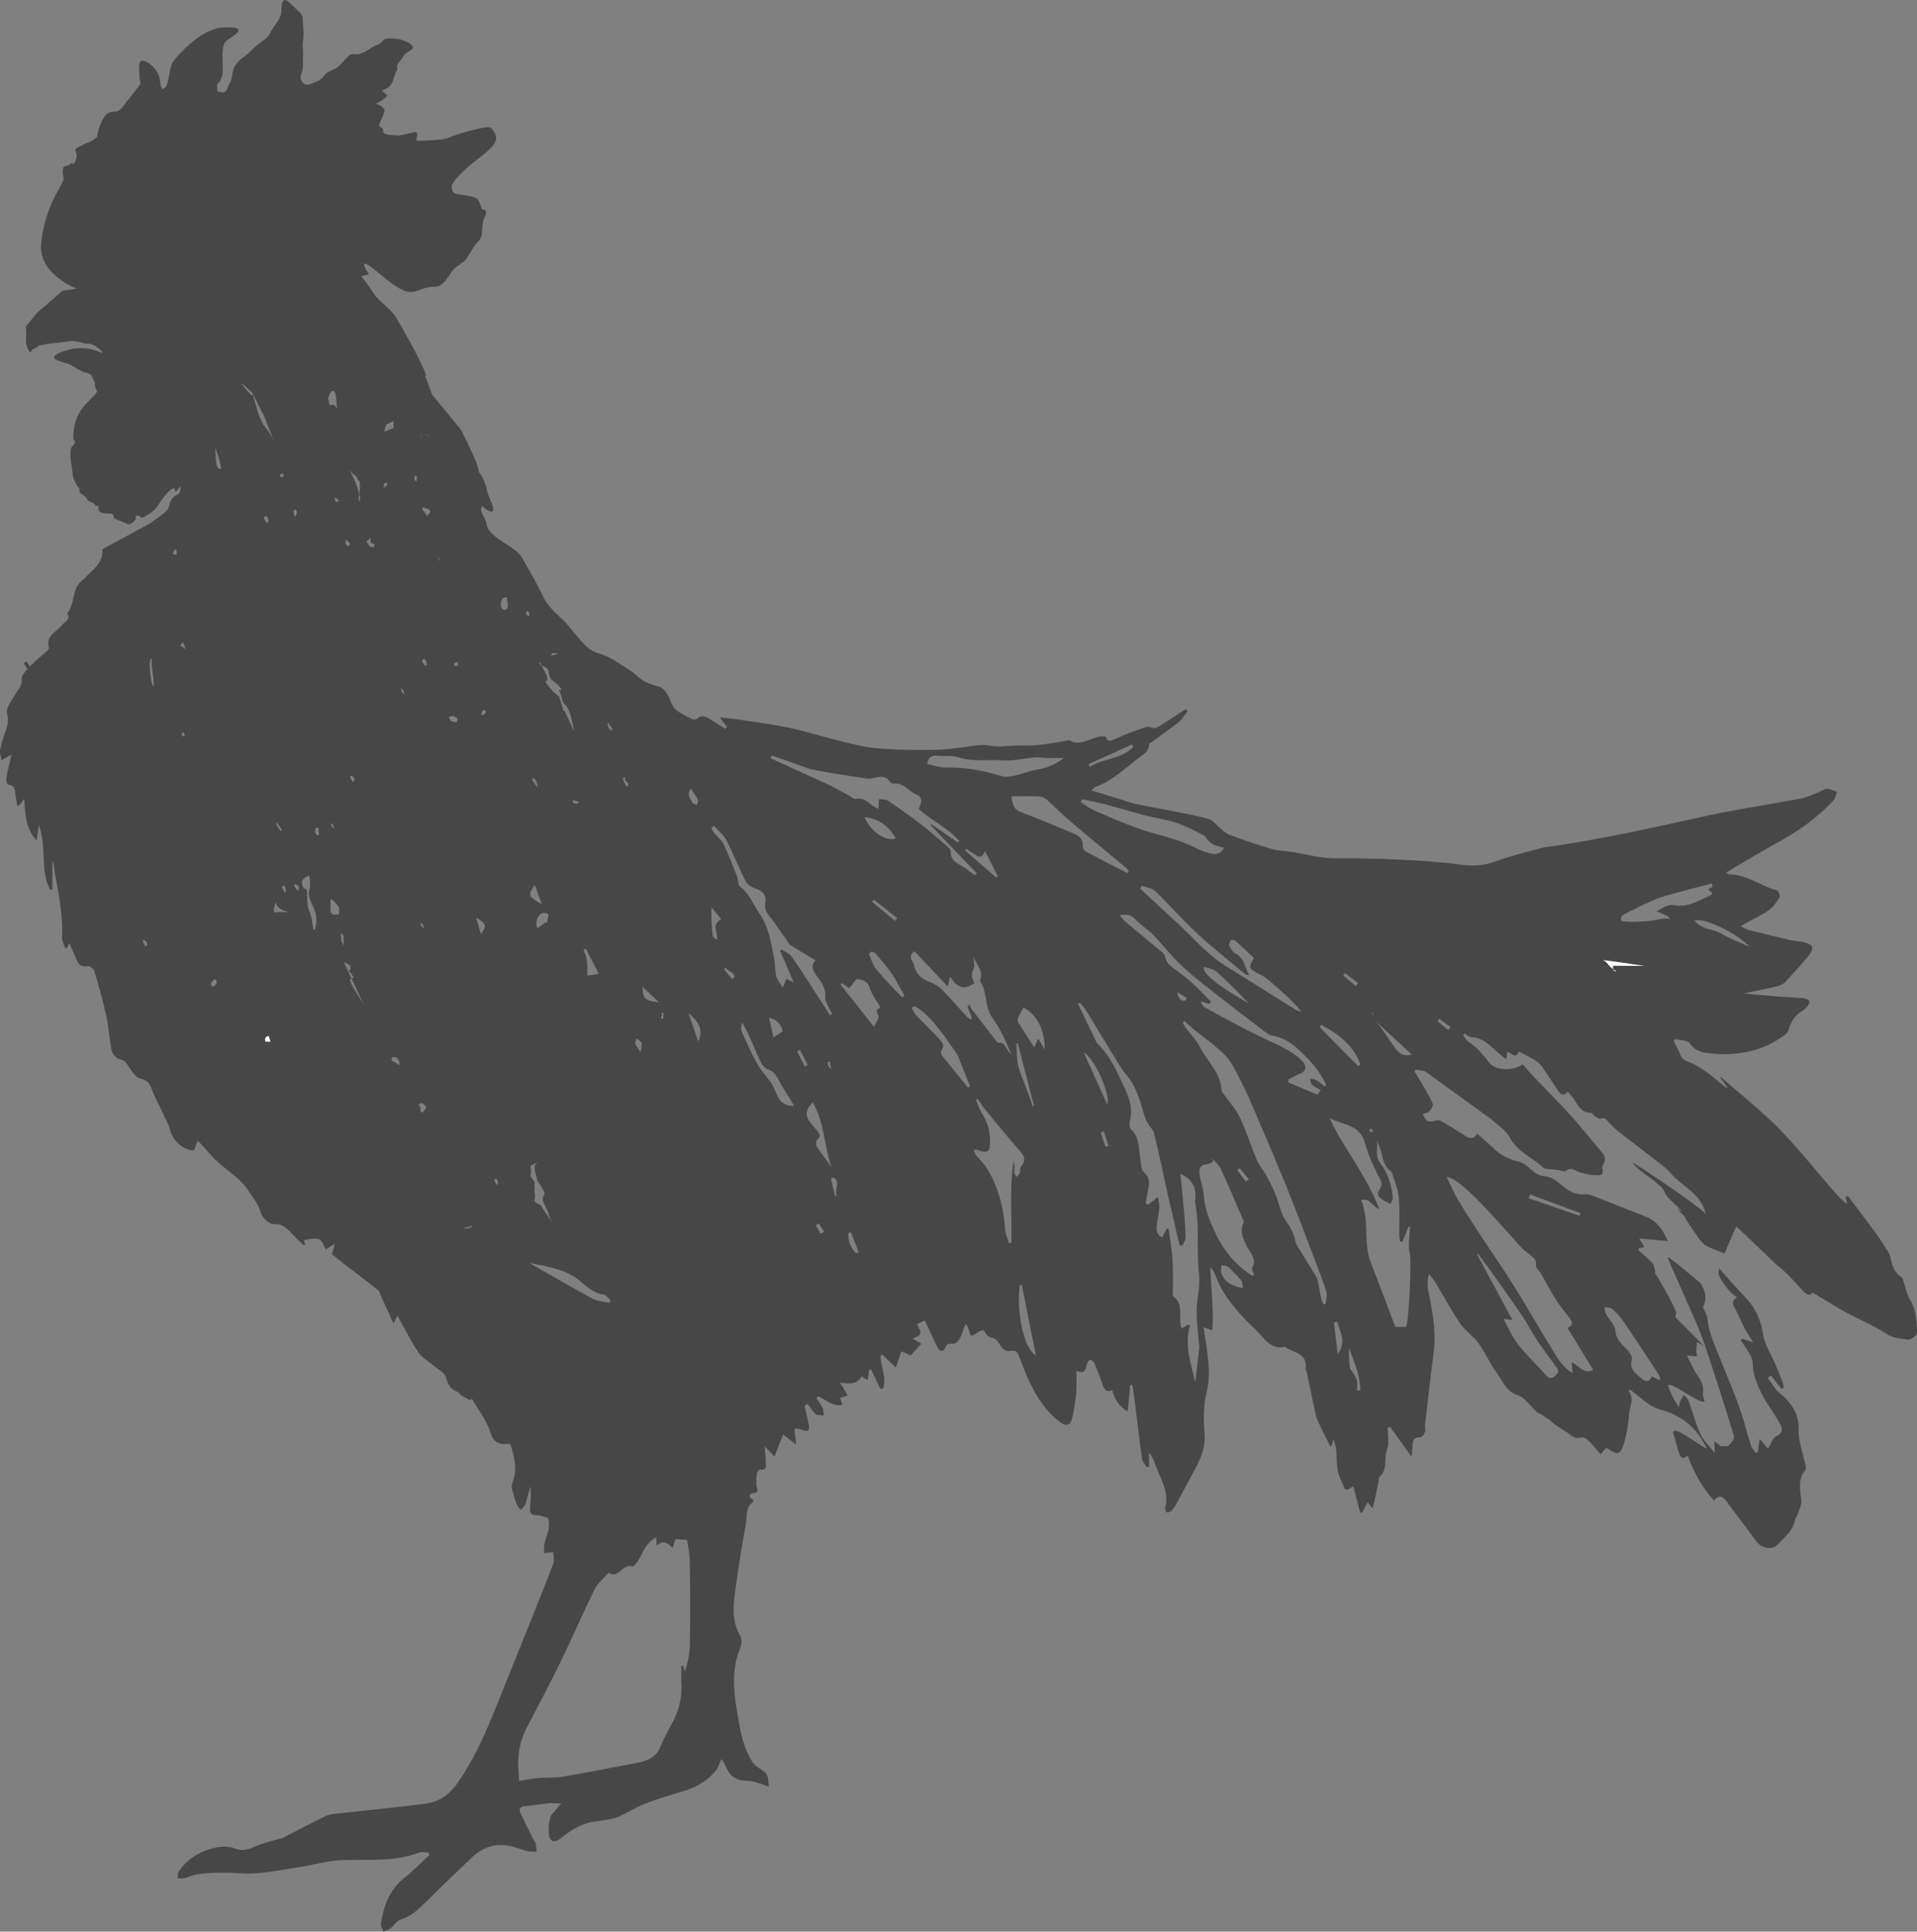 <?xml version="1.0" encoding="utf-8"?>
<!-- Generator: Adobe Illustrator 16.0.0, SVG Export Plug-In . SVG Version: 6.00 Build 0)  -->
<!DOCTYPE svg PUBLIC "-//W3C//DTD SVG 1.1//EN" "http://www.w3.org/Graphics/SVG/1.1/DTD/svg11.dtd">
<svg version="1.1" id="Layer_2" xmlns="http://www.w3.org/2000/svg" xmlns:xlink="http://www.w3.org/1999/xlink" x="0px" y="0px"
	 width="76.066px" height="76.66px" viewBox="0 0 76.066 76.66" enable-background="new 0 0 76.066 76.66" xml:space="preserve">
<rect x="0" y="0" width="76.066" height="76.66" fill="#808080" stroke="none"/>
<g>
	<path fill="#484748" d="M75.785,51.569c-0.135-0.223-0.179-0.502-0.297-0.851c-0.274-0.186-0.385-0.366-0.479-0.82
		c-0.024-0.122-0.096-0.235-0.164-0.34c-0.14-0.224-0.286-0.446-0.443-0.658c-0.355-0.481-0.72-0.961-1.08-1.441
		c-0.031,0.019-0.061,0.04-0.091,0.058c0.024,0.094,0.047,0.183,0.072,0.275c-0.242-0.179-0.429-0.389-0.613-0.602
		c-0.692-0.797-1.348-1.63-2.085-2.384c-0.668-0.682-1.423-1.278-2.143-1.909c-0.676-0.592,0.54,0.697-0.15,0.122
		c-0.36-0.301-0.733-0.604-1.148-0.811c-0.188-0.095-0.392-0.097-0.482-0.337c-0.072-0.19-0.182-0.369-0.275-0.554
		c0.02-0.027,0.041-0.057,0.061-0.083c0.201,0.054,0.495,0.043,0.584,0.174c0.248,0.362,0.603,0.382,0.956,0.41
		c1.003,0.079,1.947-0.112,2.777-0.721c0.068-0.049,0.146-0.112,0.168-0.184c0.101-0.313,0.233-0.592,0.528-0.769
		c0.091-0.054,0.173-0.129,0.24-0.212c0.044-0.054,0.095-0.164,0.07-0.201c-0.039-0.062-0.136-0.107-0.213-0.114
		c-0.34-0.031-0.685-0.041-1.025-0.068c-0.46-0.035-0.917-0.084-1.371-0.122c0.443-0.096,0.884-0.179,1.321-0.282
		c0.118-0.026,0.25-0.084,0.332-0.171c0.326-0.346,0.642-0.698,0.945-1.063c0.077-0.093,0.161-0.266,0.123-0.343
		c-0.048-0.093-0.214-0.146-0.339-0.178c-0.159-0.042-0.33-0.034-0.49-0.074c-0.574-0.132-1.143-0.271-1.713-0.415
		c-0.085-0.021-0.164-0.078-0.292-0.143c0.121-0.071,0.185-0.109,0.251-0.146c0.292-0.162,0.601-0.299,0.87-0.492
		c0.175-0.124,0.308-0.321,0.422-0.506c0.035-0.055-0.042-0.264-0.099-0.277c-0.654-0.165-1.204-0.647-1.915-0.638
		c-0.028,0-0.056-0.036-0.108-0.068c0.702-0.412,1.37-0.824,2.056-1.201c0.822-0.451,1.579-0.984,2.215-1.677
		c0.075-0.08,0.085-0.221,0.126-0.332c-0.134-0.042-0.269-0.119-0.401-0.115c-0.117,0.001-0.229,0.104-0.348,0.146
		c-0.237,0.09-0.473,0.2-0.718,0.245c-1.28,0.244-2.573,0.43-3.845,0.711c-1.952,0.431-3.901,0.871-5.88,1.164
		c-0.165,0.025-0.334,0.029-0.494,0.072c-0.624,0.171-1.255,0.322-1.861,0.543c-0.458,0.166-0.89,0.199-1.37,0.131
		c-0.766-0.109-1.542-0.159-2.314-0.195c-0.84-0.044-1.052-0.044-1.893-0.06c-0.39-0.007-0.783,0.02-1.17-0.019
		c-0.426-0.046-0.844-0.153-1.267-0.222c-0.28-0.049-0.571-0.046-0.841-0.121c-0.565-0.164-1.122-0.359-1.675-0.559
		c-0.139-0.05-0.257-0.164-0.377-0.259c-0.158-0.124-0.29-0.322-0.466-0.374c-0.477-0.143-0.971-0.227-1.459-0.325
		c-0.489-0.099-0.981-0.181-1.47-0.286c-0.217-0.047-0.427-0.13-0.64-0.197c-0.346-0.104-0.692-0.208-1.089-0.328
		c0.099-0.092,0.124-0.131,0.157-0.142c0.68-0.247,1.186-0.749,1.746-1.174c0.18-0.138,0.384-0.232,0.381-0.508
		c-0.001-0.048,0.108-0.1,0.17-0.144c0.338-0.251,0.687-0.488,1.012-0.752c0.141-0.117,0.237-0.284,0.354-0.431
		c-0.026-0.025-0.053-0.052-0.078-0.078c-0.091,0.057-0.181,0.115-0.273,0.174c-0.294,0.191-0.581,0.397-0.889,0.565
		c-0.082,0.045-0.228-0.025-0.343-0.041c-0.43,0.111-0.871,0.301-1.312,0.488c-0.131,0.056-0.275,0.151-0.35-0.084
		c-0.008-0.026-0.137-0.027-0.207-0.02c-0.418,0.049-0.795,0.418-1.253,0.152c-0.014-0.008-0.038,0-0.058,0.006
		c-0.62,0.12-1.242,0.227-1.879,0.204c-0.299-0.009-0.6,0.041-0.899,0.038c-0.22,0-0.441-0.075-0.657-0.059
		c-0.566,0.049-1.128,0.171-1.694,0.185c-0.819,0.023-1.643,0.013-2.459-0.058c-0.55-0.046-1.093-0.204-1.633-0.337
		c-0.608-0.146-1.205-0.344-1.817-0.471c-0.671-0.142-1.354-0.229-2.032-0.333c-0.221-0.035-0.445-0.049-0.74-0.082
		c0.136,0.176,0.213,0.275,0.29,0.374c-0.022,0.027-0.043,0.055-0.065,0.079c-0.191-0.122-0.38-0.244-0.571-0.363
		c-0.18-0.116-0.356-0.22-0.56-0.035c-0.036,0.035-0.13,0.038-0.181,0.015c-0.167-0.076-0.329-0.171-0.492-0.26
		c-0.479-0.263-0.311-0.758-0.79-1.021c-0.042-0.021-0.097-0.02-0.141-0.037c-0.174-0.065-0.362-0.112-0.518-0.207
		c-0.199-0.124-0.356-0.309-0.557-0.432c-0.391-0.238-0.776-0.538-1.207-0.651c-0.385-0.102-0.567-0.354-0.793-0.598
		c-0.228-0.246-0.416-0.536-0.663-0.762c-0.297-0.271-0.585-0.531-0.765-0.912c-0.245-0.521-0.54-1.021-0.826-1.521
		c-0.29-0.51-1.304-0.745-1.411-1.346c-0.027-0.151-0.116-0.292-0.181-0.435c-0.015-0.036-0.028-0.063-0.044-0.097
		c0.02-0.263,0.112-0.128,0.112-0.128c-0.134-0.107,0.673,0.627,0.256-0.317c-0.183-0.417-0.125-0.482-0.178-0.562
		c-0.051-0.078-0.065-0.253-0.196-0.421c-0.131-0.165-0.051-0.155-0.183-0.497c-0.13-0.341-0.596-1.277-0.596-1.277l-1.15-1.401
		c-0.064-0.173-0.13-0.346-0.194-0.52c-0.028-0.076-0.057-0.152-0.086-0.226l0.047-0.025c-0.32-0.782-0.746-1.508-1.166-2.238
		c-0.245-0.426-0.656-0.612-0.927-1.021c-0.153-0.229-0.316-0.451-0.485-0.67l0.305-0.072c-0.105-0.17-0.55-0.848,0.425-0.021
		c1.461,1.24,1.272,0.509,2.225,0.509c0.276,0,0.508-0.402,0.635-0.593c0.127-0.191,0.361-0.298,0.509-0.425
		c0.148-0.126,0.317-0.571,0.551-0.782c0.233-0.214,0.084-0.658,0.254-0.976c0.17-0.318-0.127-0.297-0.127-0.297
		s-0.063-0.275-0.148-0.381c-0.084-0.106-0.338-0.148-0.635-0.192c-0.297-0.041-0.361-0.041-0.403-0.273
		c-0.042-0.235,0.424-0.615,0.615-0.806c0.191-0.191,0.848-0.615,1.06-0.933c0.212-0.318-0.021-0.487-0.106-0.636
		s-1.482,0.274-1.695,0.383c-0.109,0.054-0.403,0.091-0.8,0.111c-0.124,0.006-0.259,0.013-0.4,0.016
		c-0.201,0.004,0.089-0.343-0.134-0.346c-0.085-0.001-0.548,0.131-0.635,0.13c-0.996-0.022-0.445-0.234-0.72-0.32
		c-0.185-0.055,0.094-0.377,0.148-0.652c0.021-0.104-0.192-0.263-0.349-0.283c0.145-0.07,0.367-0.2,0.44-0.303
		c0.047-0.068-0.256-0.213-0.165-0.239c0.459-0.14,0.425-0.547,0.521-0.709c0.141-0.237,0.013-0.135,0.051-0.267
		c0.031-0.114,0.16-0.212,0.216-0.313c0.135-0.235,0.145-0.165,0.364-0.321c0.222-0.158-0.413-0.517-0.992-0.433
		c-0.201,0.029-0.131,0.154-0.351,0.231c-0.361,0.129-0.558,0.445-0.995,0.381c-0.175-0.027-0.398,0.409-0.676,0.559
		c-0.171,0.093-0.359,0.185-0.384,0.201C12.9,2.939,12.79,3.145,12.589,3.225c-0.097,0.038-0.191,0.077-0.253,0.104
		c-0.191,0.085-0.318,0.021-0.403-0.189c-0.038-0.098,0.073-0.275,0.091-0.527c0.004-0.067-0.007-0.314,0-0.385
		c0.023-0.25-0.035-0.37-0.007-0.551c0.064-0.424,0-0.594,0-0.869c0-0.276-0.106-0.276-0.508-0.678
		c-0.402-0.404-0.318,0.253-0.36,0.443s-0.318,0.51-0.445,0.765c-0.126,0.254-0.39,0.302-0.72,0.654
		c-0.28,0.303-0.535,0.34-0.714,0.736C9.212,2.851,9.215,3.154,9.131,3.271c-0.089,0.12-0.089,0.26-0.14,0.313
		C8.838,3.74,8.822,3.646,8.711,3.646c-0.148,0-0.063-0.147-0.099-0.254c-0.026-0.08,0.15-0.069,0.216-0.462
		c0.022-0.131,0.007-0.438,0-0.636C8.821,2.05,8.84,1.892,8.88,1.784C8.958,1.572,9.117,1.54,9.308,1.394
		c0.567-0.435-0.624-0.289-0.624-0.289S8.245,1.19,7.793,1.538C7.359,1.873,7.011,2.25,6.87,2.44
		c-0.143,0.19-0.173,0.887-0.299,1.015C6.443,3.584,6.401,3.584,6.337,3.138c-0.063-0.445-0.636-0.849-0.763-0.7
		c-0.126,0.147,0,0.89,0,0.89S5.151,3.9,5.044,4.006C4.938,4.112,4.833,4.431,4.536,4.431c-0.297,0-0.424,0.19-0.55,0.508
		C3.858,5.256,3.858,5.425,3.858,5.425S3.709,5.574,3.54,5.638C3.37,5.701,3.35,5.723,3.095,5.849
		C2.84,5.978,3.138,5.998,3.01,6.336c-0.127,0.34-0.138,0.107-0.138,0.107S2.757,6.57,2.586,6.592
		c-0.169,0.02-0.063,0.424-0.063,0.509c0,0.084-0.127,0.296-0.211,0.445C2.228,7.693,1.736,8.51,1.631,9.695
		c-0.105,1.189,1.409,1.76,1.409,1.76l-0.325,0.052l-0.243,0.037L2.23,11.755l-0.073,0.064l-0.702,0.609l-0.425,0.529
		c0,0,0.021,0.401,0.001,0.572c-0.021,0.17,0.169,0.572,0.211,0.423c0.042-0.147,0.148-0.084,0.255-0.207
		c0.083-0.099,1.149-0.163,1.224-0.201c0.184-0.008,0.184-0.008,0.334,0.018c0.102-0.007,0.284,0.086,0.433,0.077
		c0.28-0.015,0.763,0.459,0.508,0.347c-0.958-0.425-1.801,0.081-1.834,0.144c-0.082,0.154,0.264,0.225,0.486,0.287
		c0.267,0.074,0.501,0.324,0.782,0.377c0.313,0.061,0.204,0.267,0.347,0.376c-0.052,0.231,0.107,0.331,0.074,0.381
		c-0.271,0.412-0.938,0.663-0.943,1.84c0,0.051,0.081,0.116,0.068,0.163c-0.022,0.094-0.15,0.168-0.168,0.265
		c-0.057,0.322,0.05,0.642,0.078,1.022c0.01,0.14,0.154,0.453,0.284,0.563c-0.111,0.188,0.209,0.235,0.274,0.386
		c0.063,0.151,0.261,0.121,0.343,0.262c0.025,0.042,0.096,0.006,0.122,0.046c0.017,0.028-0.01,0.133,0.007,0.157
		c0.128,0.192,0.471,0.079,0.567,0.167c0.033,0.028,0.02,0.129,0.057,0.154c0.037,0.021,0.236,0.099,0.277,0.117
		c0.334,0.151,0.314,0.133,0.463,0.033c0.074-0.05,0.132-0.15,0.104-0.242c0.129-0.089,0.222,0.082,0.252,0.067
		c0.276-0.12,0.522-0.312,0.616-0.468c0.376-0.607,0.694-0.829,0.688-0.637c-0.01,0.245,0.292-0.321,0.227-0.063
		c-0.038,0.146-0.005,0.191-0.143,0.253c-0.194,0.088-0.273,0.242-0.315,0.44c-0.017,0.084-0.064,0.18-0.129,0.232
		c-0.199,0.16-0.411,0.304-0.639,0.468l0.118-0.062l-1.994,1.082c0.031,0.504-0.3,0.75-0.588,1.026
		c-0.071,0.067-0.131,0.147-0.21,0.207c-0.437,0.328-0.276,0.932-0.6,1.311c0.156,0.267-0.103,0.325-0.217,0.472
		c-0.212,0.269-0.649,0.421-0.507,0.897c0.011,0.04-0.066,0.117-0.115,0.161c-0.203,0.185-0.426,0.349-0.612,0.548
		c-0.011,0.012-0.021,0.022-0.032,0.034c-0.045-0.067-0.091-0.138-0.137-0.205c-0.037,0.025-0.073,0.049-0.111,0.074
		c0.05,0.072,0.098,0.147,0.147,0.223c0.013-0.011,0.026-0.019,0.039-0.027c-0.136,0.143-0.28,0.309-0.265,0.442
		c0.029,0.262-0.111,0.363-0.213,0.534c-0.158,0.265-0.417,0.589-0.362,0.826c0.065,0.286,0.021,0.486-0.068,0.727
		c-0.089,0.237-0.167,0.484-0.213,0.733c-0.021,0.117,0.039,0.252,0.065,0.39c0.151-0.087,0.237-0.139,0.389-0.227
		c-0.085,0.378-0.159,0.673-0.21,0.967c-0.014,0.075,0.044,0.229,0.078,0.231c0.312,0.025,0.258,0.273,0.298,0.46
		c0.026,0.122,0.04,0.246,0.06,0.37c0.028,0,0.054-0.001,0.08-0.001c0.056-0.075,0.114-0.151,0.198-0.261
		c0.042,0.611,0.06,1.178,0.493,1.65c0.027-0.181,0.052-0.355,0.09-0.614c0.33,0.877,0.031,1.789,0.447,2.564
		c0.029-0.003,0.058-0.005,0.088-0.008c0-0.382,0-0.762,0-1.141c0.076,0.175,0.076,0.351,0.105,0.521
		c0.155,0.838,0.32,1.676,0.281,2.538c-0.006,0.136,0.081,0.277,0.125,0.417c0.023-0.005,0.048-0.01,0.071-0.015
		c0.027-0.057,0.055-0.115,0.095-0.192c0.104,0.242,0.191,0.45,0.283,0.658c0.081,0.18,0.182,0.307,0.429,0.255
		c0.079-0.015,0.251,0.111,0.279,0.202c0.179,0.6,0.349,1.204,0.482,1.813c0.096,0.44,0.108,0.897,0.204,1.336
		c0.03,0.14,0.198,0.328,0.327,0.351c0.194,0.032,0.244,0.137,0.336,0.266c0.136,0.193,0.294,0.46,0.483,0.499
		c0.297,0.061,0.369,0.219,0.458,0.45c0.127,0.326,0.297,0.635,0.444,0.955c0.1,0.217,0.224,0.427,0.278,0.656
		c0.097,0.409,0.549,0.804,0.942,0.785c0.044-0.115,0.086-0.224,0.149-0.388c0.206,0.225,0.374,0.402,0.531,0.585
		c0.453,0.525,1.121,0.823,1.495,1.431c0.115,0.187,0.256,0.356,0.362,0.551c0.084,0.151,0.102,0.351,0.208,0.482
		c0.101,0.125,0.283,0.274,0.417,0.266c0.327-0.022,0.506,0.151,0.696,0.354c0.146,0.158,0.3,0.307,0.455,0.457
		c0.017,0.015,0.053,0.012,0.098,0.02c-0.019-0.074-0.034-0.135-0.051-0.199c0.647-0.108,0.647-0.108,0.866,0.372
		c0.1-0.062,0.195-0.12,0.359-0.224c-0.043,0.16-0.073,0.27-0.113,0.414c0.198,0.157,0.43,0.347,0.667,0.529
		c0.387,0.3,0.783,0.591,1.164,0.899c0.068,0.054,0.083,0.171,0.123,0.257c0.154,0.335,0.309,0.67,0.489,1.064
		c0.072-0.141,0.107-0.211,0.158-0.308c0.033,0.065,0.052,0.099,0.07,0.131c0.25,0.444,0.473,0.905,0.76,1.323
		c0.152,0.222,0.417,0.364,0.628,0.544c0.162,0.14,0.409,0.258,0.459,0.432c0.081,0.278,0.167,0.488,0.457,0.587
		c0.067,0.022,0.108,0.112,0.172,0.152c0.109,0.07,0.228,0.124,0.342,0.183c0.019-0.023,0.038-0.046,0.057-0.07
		c0.252,0.44,0.584,0.856,0.733,1.328c0.13,0.421,0.338,0.51,0.705,0.477c0.035-0.004,0.071,0.012,0.098,0.017
		c0.173,0.526,0.285,1.033,0.067,1.561c-0.038,0.093,0.004,0.226,0.03,0.334c0.038,0.158,0.083,0.316,0.144,0.466
		c0.036,0.089,0.108,0.161,0.164,0.241c0.064-0.073,0.156-0.138,0.186-0.223c0.079-0.233,0.133-0.475,0.195-0.71
		c0.042,0.262,0.023,0.513-0.002,0.763c-0.019,0.199-0.044,0.378,0.253,0.379c0.145,0.001,0.29,0.068,0.455,0.111
		c0.119,0.342-0.049,0.668-0.136,1.005c-0.033,0.123-0.017,0.259-0.024,0.39c0.108-0.013,0.215-0.024,0.373-0.038
		c0,0.152,0.044,0.327-0.007,0.463c-0.333,0.88-0.687,1.751-1.037,2.625c-0.456,1.136-0.91,2.273-1.372,3.405
		c-0.381,0.938-0.813,1.846-1.397,2.685c-0.324,0.463-0.75,0.74-1.282,0.808c-1.146,0.152-2.298,0.255-3.446,0.384
		c-0.165,0.018-0.34,0.028-0.483,0.098c-0.577,0.278-1.141,0.58-1.71,0.87c-0.06,0.031-0.133,0.036-0.197,0.054
		c-0.308,0.097-0.625,0.164-0.915,0.296c-0.256,0.117-0.5,0.185-0.762,0.083c-0.331-0.128-0.657-0.09-0.98,0.001
		c-0.527,0.146-0.958,0.442-1.271,0.894c-0.049,0.072-0.04,0.181-0.06,0.271c0.09,0.005,0.187,0.025,0.271,0.006
		c0.171-0.042,0.333-0.13,0.505-0.155c0.593-0.084,1.181-0.082,1.788-0.04c0.71,0.046,1.437-0.125,2.153-0.227
		c0.589-0.082,1.168-0.264,1.758-0.294c1.041-0.051,2.097,0.088,3.107-0.3c0.112-0.041,0.254-0.005,0.381-0.005
		c0.013,0.032,0.026,0.063,0.038,0.097c-0.328,0.302-0.639,0.625-0.988,0.901c-0.6,0.473-0.832,1.121-0.937,1.834
		c-0.014,0.096,0.068,0.204,0.106,0.306c0.097-0.046,0.206-0.079,0.29-0.144c0.128-0.101,0.221-0.284,0.362-0.323
		c0.386-0.116,0.667-0.358,0.943-0.628c0.653-0.639,1.301-1.282,1.971-1.9c0.384-0.354,0.863-0.51,1.389-0.414
		c0.255,0.044,0.499,0.153,0.75,0.216c0.118,0.028,0.247,0.017,0.369,0.023c-0.014-0.117-0.02-0.237-0.048-0.353
		c-0.016-0.063-0.074-0.115-0.105-0.177c-0.164-0.332-0.331-0.66-0.486-0.996c-0.085-0.186-0.007-0.269,0.191-0.284
		c0.331-0.032,0.662-0.086,0.992-0.12c0.116-0.01,0.236,0.011,0.425,0.022c-0.147,0.173-0.243,0.28-0.334,0.392
		c-0.033,0.039-0.077,0.08-0.087,0.126c-0.031,0.142-0.068,0.284-0.068,0.428c0.001,0.161-0.013,0.367,0.075,0.473
		c0.119,0.145,0.28,0.052,0.43-0.07c0.416-0.333,0.866-0.607,1.42-0.652c0.174-0.017,0.346-0.055,0.519-0.086
		c0.389-0.068,0.704-0.293,1.048-0.461c0.596-0.288,1.25-0.462,1.887-0.657c0.494-0.15,0.915-0.404,1.244-0.796
		c0.101-0.121,0.144-0.286,0.23-0.467c0.059,0.087,0.098,0.13,0.119,0.181c0.218,0.536,0.427,0.674,0.991,0.688
		c0.141,0.005,0.281,0.058,0.419,0.102c0.121,0.037,0.236,0.088,0.354,0.133c-0.016-0.136-0.019-0.275-0.052-0.407
		c-0.017-0.071-0.074-0.142-0.13-0.19c-0.154-0.13-0.366-0.217-0.466-0.377c-0.168-0.27-0.301-0.572-0.388-0.878
		c-0.111-0.396-0.17-0.806-0.241-1.212c-0.141-0.83-0.195-1.654,0.142-2.459c0.056-0.135,0.07-0.347,0-0.463
		c-0.357-0.597-0.281-1.231-0.194-1.861c0.118-0.855,0.251-1.705,0.409-2.553c0.058-0.31-0.031-0.68,0.293-0.913
		c0.012-0.008-0.012-0.108-0.036-0.115c-0.205-0.071-0.029-0.231-0.017-0.23c0.336,0.025,0.19-0.188,0.183-0.343
		c-0.008-0.145-0.007-0.295,0.017-0.438c0.01-0.062,0.095-0.168,0.128-0.162c0.282,0.056,0.228-0.148,0.226-0.292
		c0-0.191-0.024-0.385-0.041-0.624c0.147,0.154,0.246,0.259,0.386,0.405c0.131-0.334,0.234-0.596,0.342-0.872
		c0.155,0.117,0.307,0.238,0.517,0.401c-0.015-0.16-0.015-0.227-0.027-0.293c-0.073-0.394-0.062-0.401,0.325-0.272
		c0.059,0.02,0.167,0.026,0.186-0.005c0.034-0.051,0.034-0.141,0.021-0.208c-0.052-0.254-0.113-0.506-0.171-0.758
		c0.039-0.029,0.079-0.058,0.118-0.089c0.103,0.136,0.188,0.294,0.317,0.403c0.077,0.063,0.222,0.046,0.337,0.063
		c-0.021-0.103-0.021-0.219-0.065-0.313c-0.061-0.131-0.154-0.245-0.233-0.366c0.022-0.026,0.045-0.052,0.067-0.078
		c0.311,0.117,0.563,0.433,0.963,0.33c-0.038-0.106-0.068-0.19-0.094-0.262c0.113-0.038,0.208-0.071,0.304-0.102
		c-0.05-0.089-0.099-0.177-0.15-0.266c-0.041-0.067-0.084-0.131-0.159-0.246c0.375,0.055,0.679,0.082,0.857-0.244
		c0.083,0.053,0.149,0.097,0.238,0.153c0.026-0.16,0.047-0.288,0.068-0.416c0.024-0.003,0.048-0.011,0.073-0.013
		c0.122,0.256,0.245,0.515,0.369,0.771c0.037-0.005,0.074-0.012,0.112-0.016c0.136-0.434-0.09-0.864-0.111-1.294
		c0.023-0.02,0.047-0.036,0.071-0.054c0.167,0.157,0.332,0.315,0.542,0.513c0.071-0.211,0.142-0.419,0.215-0.637
		c0.144,0.061,0.274,0.118,0.373,0.161c0.157-0.173,0.285-0.312,0.428-0.471c-0.125-0.07-0.229-0.128-0.35-0.194
		c0.373-0.161,0.386-0.207,0.166-0.57c0.121-0.059,0.238-0.115,0.317-0.154c0.181,0.384,0.337,0.738,0.514,1.083
		c0.086,0.168,0.218,0.173,0.302-0.01c0.142-0.305,0.299-0.006,0.51-0.267c0.275-0.344,0.243-1.107,0.469-0.264
		c0.061,0.226,0.471-0.308,0.58-0.104c0.213,0.395,0.343,0.097,0.577,0.48c0.112,0.186,0.23,0.342,0.488,0.286
		c0.185-0.039,0.249,0.083,0.308,0.237c0.362,0.966,0.747,1.92,1.603,2.582c0.243,0.188,0.423,0.158,0.494-0.142
		c0.08-0.33,0.13-0.673,0.163-1.013c0.027-0.278,0.005-0.562,0.005-0.866c0.525,0.211,0.298-0.352,0.561-0.448
		c0.041,0.034,0.122,0.069,0.147,0.129c0.112,0.258,0.218,0.521,0.307,0.785c0.07,0.212,0.128,0.413,0.414,0.296
		c0.084,0.354,0.242,0.629,0.608,0.842c0.039-0.39,0.071-0.718,0.103-1.045c0.027,0,0.055,0.001,0.084,0.001
		c0.022,0.15,0.049,0.3,0.068,0.45c0.104,0.834,0.202,1.667,0.318,2.497c0.016,0.112,0.127,0.213,0.194,0.318
		c0.027-0.012,0.054-0.023,0.081-0.036c0-0.185,0-0.368,0-0.553c0.128,0.166,0.203,0.343,0.267,0.521
		c0.192,0.543,0.543,1.051,0.372,1.679c-0.014,0.05,0.021,0.151,0.061,0.169c0.045,0.021,0.137-0.008,0.18-0.049
		c0.07-0.062,0.128-0.145,0.175-0.229c0.262-0.481,0.521-0.964,0.778-1.447c0.234-0.444,0.422-0.879,0.37-1.421
		c-0.051-0.541-0.045-1.115,0.086-1.636c0.124-0.501,0.09-0.969,0.034-1.453c-0.043-0.36-0.105-0.72-0.163-1.104
		c0.126,0.043,0.206,0.073,0.351,0.125c0.062-0.861-0.059-1.682-0.08-2.517c0.106,0.109,0.164,0.234,0.217,0.36
		c0.05,0.113,0.087,0.234,0.143,0.346c0.358,0.704,0.89,1.264,1.455,1.799c0.331,0.314,0.558,0.79,1.14,0.664
		c0.332,0.237,0.916,0.236,0.827,0.874c-0.004,0.035,0.029,0.073,0.038,0.109c0.103,0.487,0.203,0.973,0.308,1.458
		c0.034,0.159,0.061,0.323,0.126,0.469c0.149,0.334,0.319,0.66,0.481,0.99c0.013,0.026,0.032,0.046,0.052,0.074
		c0.03-0.082,0.056-0.156,0.111-0.306c0.045,0.189,0.08,0.29,0.091,0.395c0.046,0.444-0.001,0.904,0.235,1.315
		c0.056,0.096,0.077,0.258,0.153,0.286c0.073,0.029,0.197-0.077,0.297-0.123c0.088,0.339,0.18,0.688,0.271,1.038
		c0.028-0.002,0.057-0.004,0.085-0.008c0.062-0.121,0.126-0.241,0.21-0.403c0.078,0.095,0.141,0.173,0.202,0.246
		c0.084-0.342,0.156-0.686,0.23-1.029c0.016-0.076-0.004-0.186,0.042-0.226c0.274-0.239,0.219-0.561,0.248-0.868
		c0.015-0.15,0.09-0.294,0.098-0.443c0.01-0.209-0.015-0.42-0.025-0.629c0.032-0.016,0.063-0.029,0.096-0.046
		c0.27,0.378,0.541,0.754,0.852,1.188c0.018-0.186,0.039-0.318,0.041-0.446c0.005-0.209,0.067-0.332,0.313-0.324
		c0.061,0.002,0.149-0.123,0.183-0.208c0.03-0.075-0.012-0.172-0.002-0.259c0.111-0.969,0.216-1.938,0.346-2.905
		c0.098-0.724-0.02-1.425-0.15-2.127c-0.053-0.297-0.161-0.597-0.037-0.983c0.112,0.146,0.192,0.229,0.249,0.324
		c0.328,0.546,0.627,1.112,0.984,1.639c0.199,0.294,0.523,0.498,0.731,0.785c0.273,0.379,0.457,0.825,0.739,1.197
		c0.234,0.311,0.349,0.72,0.821,0.867c0.283,0.088,0.488,0.424,0.732,0.642c0.062,0.058,0.144,0.092,0.215,0.134
		c0.095,0.063,0.194,0.12,0.287,0.187c0.07,0.05,0.127,0.117,0.197,0.167c0.127,0.092,0.256,0.181,0.391,0.261
		c0.197,0.117,0.443,0.356,0.591,0.307c0.255-0.084,0.335,0.06,0.452,0.169c0.147,0.141,0.27,0.305,0.418,0.476
		c0.102-0.118,0.156-0.18,0.215-0.248c0.04,0.019,0.077,0.029,0.109,0.05c0.347,0.229,0.461,0.218,0.588-0.186
		c0.119-0.384,0.194-0.795,0.217-1.195c0.017-0.3,0.228-0.615-0.007-0.916c-0.005-0.006,0.016-0.033,0.04-0.078
		c0.07,0.055,0.136,0.106,0.202,0.158c0.334,0.263,0.636,0.562,1.084,0.665c0.277,0.063,0.545,0.206,0.792,0.358
		c0.377,0.237,0.712,0.649,0.917,1.044c0.003,0.01,0.007,0.019,0.013,0.027c0.302,0.417-1.397-1.005-1.277-0.506
		c0.059,0.246,0.135,0.492,0.208,0.736c0.053,0.18,0.123,0.339,0.357,0.146c0.253,0.673,0.576,1.268,1.042,1.787
		c0.18-0.22,0.325-0.203,0.494,0.023c0.408,0.544,0.816,1.093,1.226,1.637c0.171,0.228,0.604,0.297,0.785,0.104
		c0.286-0.304,0.642-0.562,0.716-1.019c0.009-0.064,0.072-0.117,0.093-0.181c0.06-0.186,0.167-0.382,0.151-0.562
		c-0.038-0.424-0.153-0.841,0.16-1.214c0.031-0.037,0.022-0.115,0.011-0.171c-0.105-0.507-0.296-0.979-0.281-1.533
		c0.012-0.496-0.277-0.981-0.722-1.327c-0.206-0.158-0.334-0.416-0.497-0.627c0.042-0.033,0.083-0.068,0.124-0.104
		c0.141,0.182,0.281,0.362,0.422,0.542c0.027-0.017,0.055-0.032,0.081-0.048c-0.013-0.08-0.013-0.163-0.041-0.235
		c-0.095-0.247-0.199-0.491-0.301-0.732c-0.165-0.389-0.42-0.762-0.477-1.166c-0.083-0.579-0.31-1.051-0.704-1.461
		c-0.309-0.319-1.001-1.103-1.048-1.167c0.07,0.235-0.22,0.117,0.407,0.906c0.077,0.098,0.192,0.167,0.313,0.271
		c-0.252,0.155-0.158,0.295-0.065,0.459c0.133,0.234,0.228,0.495,0.354,0.734c0.097,0.187,0.215,0.361,0.354,0.59
		c-0.179-0.06-0.304-0.104-0.428-0.145c-0.021,0.021-0.042,0.046-0.062,0.068c0.083,0.122,0.172,0.24,0.249,0.364
		c0.115,0.187,0.226,0.338,0.229,0.609c0.004,0.372,0.164,0.764,0.334,1.109c0.208,0.424,0.508,0.802,0.742,1.218
		c0.103,0.18,0.134,0.366-0.147,0.502c-0.147,0.068-0.213,0.31-0.333,0.499c-0.082-0.101-0.179-0.223-0.321-0.399
		c-0.034,0.219-0.058,0.375-0.083,0.528c-0.023,0.014-0.045,0.026-0.068,0.039c-0.069-0.102-0.167-0.192-0.202-0.307
		c-0.152-0.475-0.266-0.961-0.43-1.431c-0.204-0.579-0.446-1.145-0.671-1.719c-0.194-0.498-0.434-0.987-0.562-1.503
		c-0.059-0.245-0.037-0.511-0.198-0.735c-0.022-0.029-0.041-0.084-0.028-0.111c0.17-0.359,0.06-0.665-0.108-0.938
		c-0.501-0.408-1.357-1.154-1.301-1.004c0.042,0.107,0.087,0.217,0.134,0.322c0.21,0.478,0.92,2.077,0.994,2.249
		c0.168,0.397,0.319,0.801,0.453,1.209c0.36,1.097,0.714,2.195,1.047,3.302c0.029,0.097-0.108,0.264-0.204,0.363
		c-0.045,0.051-0.173,0.019-0.324,0.03c-0.03-0.023-0.119-0.094-0.256-0.203c0.009,0.196,0.015,0.33,0.021,0.473
		c-0.206-0.265-0.445-0.486-0.573-0.761c-0.192-0.413-0.302-0.864-0.46-1.298c-0.034-0.091-0.126-0.162-0.192-0.242
		c-0.054,0.093-0.114,0.18-0.157,0.276c-0.026,0.062-0.026,0.136-0.038,0.204c-0.187-0.255-0.313-0.519-0.413-0.789
		c-0.168-0.466,1.568,0.951,1.412,0.483c-0.025-0.072-0.059-0.154-0.047-0.225c0.053-0.287-0.063-0.505-0.222-0.732
		c-0.159-0.229-0.267-0.496-0.417-0.784c0.184,0.015,0.283,0.023,0.407,0.033c-0.017-0.086-0.035-0.145-0.034-0.198
		c0.004-0.125,0.018-0.251,0.028-0.374c0.099,0.061,0.211,0.108,0.295,0.188c0.239,0.22-1.423-1.437-1.155-1.175
		c0.02-0.111,0.046-0.162,0.033-0.199c-0.098-0.287-0.677-1.321-0.836-1.54c-0.017-0.021,0.014-0.077,0.004-0.107
		c-0.033-0.104-0.047-0.229-0.115-0.301c-0.166-0.18-0.359-0.33-0.538-0.495c-0.014-0.011-0.002-0.053-0.002-0.087
		c0.077-0.015,0.148-0.027,0.227-0.042c-0.057-0.097-0.102-0.175-0.202-0.347c0.429,0.038,0.772,0.069,1.14,0.102
		c-0.206-0.437-0.424-0.786-0.846-0.954c-0.672-0.267-1.344-0.535-2.019-0.799c-0.134-0.052-0.284-0.119-0.418-0.105
		c-0.404,0.04-0.687-0.143-0.973-0.393c-0.17-0.146-0.395-0.299-0.606-0.316c-0.256-0.019-0.409-0.132-0.581-0.285
		c-0.14-0.125-0.305-0.26-0.48-0.3c-0.363-0.089-0.682-0.231-0.953-0.491c-0.219-0.207-0.451-0.4-0.697-0.621
		c-0.159,0.267-0.329,0.185-0.517,0.061c-0.299-0.2-0.607-0.385-0.917-0.564c-0.056-0.032-0.151-0.039-0.215-0.018
		c-0.264,0.096-0.384,0.046-0.513-0.26c0.09-0.033,0.207-0.039,0.264-0.103c0.074-0.08,0.168-0.234,0.137-0.305
		c-0.133-0.299-0.309-0.58-0.471-0.863c-0.081-0.142-0.168-0.278-0.253-0.416c0.014-0.025,0.029-0.052,0.044-0.077
		c0.133,0.028,0.283,0.027,0.398,0.088l2.617,1.896c0.233,0.231,0.561,0.41,0.701,0.685c0.306,0.598,0.913,0.817,1.358,1.231
		c0.032,0.03,0.089,0.04,0.135,0.044c0.147,0.017,0.295,0.024,0.443,0.043c0.105,0.011,0.253,0.082,0.309,0.039
		c0.222-0.18,0.372,0.001,0.559,0.055c0.246,0.07,0.508,0.127,0.759,0.115c0.264-0.015,0.074-0.276,0.148-0.405
		c0.005-0.009,0.012-0.015,0.018-0.025c0.117-0.174,0.069-0.331-0.058-0.481c-0.407-0.481-0.799-0.978-1.221-1.447
		c-0.446-0.497-0.922-0.965-1.381-1.448c-0.186-0.195-0.363-0.4-0.539-0.599c-0.399,0.305-1.12,0.236-1.343-0.079
		c-0.138-0.191-0.297-0.374-0.464-0.542c-0.122-0.124-0.278-0.213-0.408-0.329c-0.062-0.056-0.099-0.139-0.147-0.211
		c0.019-0.018,0.036-0.036,0.054-0.055c0.099,0.052,0.194,0.143,0.296,0.146c0.503,0.027,0.78,0.407,1.123,0.687
		c0.068,0.055,0.137,0.107,0.243,0.19c0.019-0.144,0.028-0.22,0.039-0.316c0.182,0.095,0.347,0.312,0.458,0.003
		c0.23,0.123,0.443,0.224,0.644,0.348c0.104,0.064,0.203,0.151,0.273,0.25c0.222,0.316,0.424,0.643,0.641,0.961
		c0.105,0.154,0.234,0.221,0.381,0.034c0.061,0.072,0.104,0.125,0.149,0.176c0.227,0.251,0.31,0.661,0.761,0.666
		c0.06,0,0.114,0.099,0.179,0.143c0.063,0.039,0.152,0.108,0.2,0.09c0.195-0.079,0.259,0.062,0.358,0.169
		c0.113,0.118,0.233,0.233,0.362,0.337c0.455,0.355,0.918,0.701,1.373,1.062c0.236,0.187,0.497,0.354,0.691,0.58
		c0.474,0.554,1.201,0.817,1.392,1.59c0.006,0.023,0.025,0.042,0.041,0.062c-0.397-0.413-2.961-2.113-2.937-2.062
		c0.139,0.297,1.21,0.867,1.28,1.182c0.049,0.216,0.58,0.585,0.674,0.771c-0.051-0.042-0.107-0.084-0.16-0.126
		c-0.013,0.015,0.161,0.211,0.227,0.257c0.157,0.281,0.344,0.543,0.529,0.812c0.098,0.141,0.201,0.302,0.339,0.386
		c0.211,0.129,0.457,0.201,0.762,0.327c0.145-0.337,0.3-0.695,0.462-1.07c0.083,0.075,0.157,0.137,0.226,0.204
		c0.434,0.413,0.864,0.829,1.299,1.24c0.16,0.151,0.341,0.281,0.497,0.437c0.212,0.212,0.409,0.439,0.614,0.66
		c0.144,0.152,0.293,0.241,0.395,0.078c0.451,0.271,0.872,0.539,1.309,0.779c0.539,0.296,1.118,0.528,1.628,0.866
		c0.279,0.185,0.569,0.173,0.85,0.229c0.105,0.022,0.369-0.181,0.365-0.276C76.05,52.443,76.039,51.984,75.785,51.569z
		 M13.194,15.516c0.096-0.025,0.139,0.131,0.166,0.524c0.027,0.392,0,0-0.157,0.026c-0.157,0.027-0.105,0.052-0.184-0.262
		C13.019,15.805,13.097,15.543,13.194,15.516z M10.003,15.578l0.474,0.929l0.384,0.978c0,0,0,0-0.079-0.157
		c-0.078-0.156-0.33-0.47-0.33-0.47s-0.01-0.001-0.115-0.237c-0.105-0.235-0.105-0.263-0.236-0.709
		c-0.098-0.333-0.079-0.255-0.107-0.238c-0.01,0.005-0.024,0.003-0.05-0.021c-0.105-0.104-0.341-0.394-0.341-0.394
		C9.42,15.039,10.003,15.578,10.003,15.578z M8.773,18.604c0,0-0.182,0.105-0.209-0.366c-0.026-0.473-0.026-0.473-0.026-0.473
		S8.773,18.368,8.773,18.604z M5.783,37.565c-0.047-0.09-0.157-0.194-0.092-0.26C5.811,37.333,5.902,37.464,5.783,37.565z
		 M16.741,36.655c0.065,0.067,0.108,0.241,0.018,0.149C16.695,36.738,16.65,36.563,16.741,36.655z M16.718,17.225l0.007,0.194
		C16.712,17.358,16.702,17.286,16.718,17.225z M15.614,16.713v0.145v0.127l-0.286,0.121c0,0-0.155,0.105,0-0.257L15.614,16.713z
		 M14.283,19.665v0.255c-0.076-0.075-0.055-0.165-0.028-0.301c-0.032-0.067-0.017-0.154-0.128-0.418
		c-0.138-0.323-0.197-0.402-0.197-0.461c0-0.06-0.059-0.256,0-0.06c0.059,0.197,0.197,0.138,0.255,0.314
		c0.06,0.178,0.098,0,0.098,0.335c0,0.121-0.015,0.21-0.028,0.289C14.262,19.635,14.268,19.648,14.283,19.665z M14.006,31.043
		c-0.045-0.091-0.155-0.193-0.09-0.26C14.037,30.81,14.125,30.941,14.006,31.043z M13.826,21.675
		c-0.121-0.027-0.145-0.143-0.09-0.259C13.834,21.553,13.956,21.521,13.826,21.675z M13.442,19.863
		c-0.029,0.089-0.148,0.059-0.148,0v-0.138L13.442,19.863z M13.201,32.848c-0.065-0.066-0.108-0.24-0.019-0.147
		C13.248,32.765,13.292,32.938,13.201,32.848z M11.166,18.961c-0.024-0.036-0.048-0.073-0.074-0.11
		c0.038-0.023,0.075-0.05,0.11-0.073c0.026,0.037,0.05,0.075,0.073,0.112C11.239,18.913,11.202,18.939,11.166,18.961z
		 M11.112,32.945c-0.056-0.07-0.273-0.396-0.09-0.258C11.077,32.755,11.295,33.083,11.112,32.945z M11.283,35.143
		c0.06,0.109,0.086,0.209,0.034,0.295C11.266,35.334,11.079,35.196,11.283,35.143z M6.089,27.242
		C5.966,27.159,5.86,26.01,6.04,26.146C5.949,26.21,6.16,27.176,6.089,27.242z M6.971,22.038c-0.036-0.055-0.09-0.036-0.129-0.075
		c0.069-0.049,0.031-0.12,0.131-0.164C7.038,21.893,7.024,21.97,6.971,22.038z M7.219,29.205
		C7.167,28.832,7.491,29.304,7.219,29.205L7.219,29.205z M7.155,25.622l0.108-0.137l0.107,0.275L7.155,25.622z M8.432,39.168
		c-0.113-0.133-0.043-0.23,0.112-0.312C8.657,38.992,8.587,39.091,8.432,39.168z M10.599,20.769
		c-0.052-0.106-0.239-0.241-0.035-0.296C10.663,20.59,10.689,20.69,10.599,20.769z M10.955,36.21c-0.21,0.038,0-0.41,0-0.41
		c-0.026,0.286,0.524,0.41,0.524,0.41S11.165,36.171,10.955,36.21z M11.674,20.221c0.168,0.028,0.101,0.183,0.036,0.297
		C11.648,20.408,11.624,20.307,11.674,20.221z M11.818,35.35C11.407,34.931,12.025,35.093,11.818,35.35L11.818,35.35z
		 M12.402,36.688c-0.053-0.524-0.21-0.473-0.21-1.075s-0.131-0.111-0.21-0.576c-0.031-0.179,0.286-0.289,0.286-0.289
		s0.081,0.314,0,0.603c-0.081,0.29,0.186,0.576,0.265,0.944C12.611,36.661,12.454,37.212,12.402,36.688z M12.607,33.157
		c-0.182-0.109-0.12-0.401,0.056-0.277C12.564,32.955,12.747,33.09,12.607,33.157z M13.457,36.276c0,0,0,0-0.132,0.026
		c-0.131,0.027-0.209-0.104-0.209-0.104v-0.474c0-0.182,0.341,0.292,0.341,0.292V36.276z M13.538,37.174c0,0-0.039-0.077,0-0.099
		c0.039-0.018-0.02-0.146,0.039-0.018c0.06,0.127,0.069,0.067,0.06,0.127c-0.01,0.059-0.02-0.011-0.01,0.059
		c0.01,0.067,0.01-0.138,0.01,0.067c0,0.208,0,0.208,0,0.208s-0.032-0.089,0.003,0.039l-0.102-0.247
		C13.548,37.215,13.538,37.174,13.538,37.174z M14.033,39.218c-0.188-0.305-0.15-0.384-0.09-0.396l-0.303-0.65l0.263,0.15v0.175
		c0,0-0.106,0,0,0.106c0.104,0.104,0.13,0.227,0.13,0.227s-0.05-0.019-0.09-0.008l0.484,1.036
		C14.426,39.857,14.347,39.729,14.033,39.218z M14.677,21.689l-0.137-0.197l0.176-0.156c0,0,0,0-0.017,0.115
		c-0.017,0.119,0.154,0.139,0.154,0.139S14.913,21.786,14.677,21.689z M15.23,19.362v-0.138c0,0,0.108-0.159,0.147,0L15.23,19.362z
		 M15.819,42.285c-0.097-0.182-0.321-0.101-0.276-0.298C15.744,41.847,15.917,42.139,15.819,42.285z M15.987,27.508
		c-0.065-0.063-0.11-0.242-0.017-0.147C16.035,27.425,16.078,27.601,15.987,27.508z M16.521,19.106
		c-0.14-0.071-0.087-0.322,0.038-0.184C16.486,18.972,16.572,19.054,16.521,19.106z M16.73,44.157
		c-0.112-0.121,0.022-0.19-0.127-0.316c0.135-0.113,0.232-0.045,0.312,0.112C16.852,44.021,16.861,44.103,16.73,44.157z
		 M16.88,26.441c-0.053-0.104-0.239-0.238-0.035-0.297C16.944,26.264,16.969,26.364,16.88,26.441z M16.955,20.495
		c-0.032-0.118-0.283-0.282-0.164-0.37c0.093,0.09,0.225-0.004,0.294,0.203C17.007,20.377,16.981,20.438,16.955,20.495z
		 M16.856,17.253l0.183,0.039C16.98,17.294,16.929,17.288,16.856,17.253c0.071-0.047,0.183-0.121,0.277-0.183L16.856,17.253z
		 M17.352,22.069l0.146,0.223C17.438,22.242,17.358,22.143,17.352,22.069z M18.104,28.667c-0.106-0.025-0.226,0.004-0.295-0.205
		C17.971,28.33,18.275,28.523,18.104,28.667z M18.081,26.451c-0.023-0.038-0.048-0.074-0.073-0.112
		c0.038-0.025,0.075-0.047,0.111-0.072c0.025,0.036,0.05,0.074,0.074,0.11C18.155,26.403,18.118,26.428,18.081,26.451z
		 M18.47,48.764c-0.016-0.008-0.028-0.017-0.044-0.027l0.334-0.099C18.697,48.746,18.573,48.727,18.47,48.764z M19.081,37.067
		c-0.065-0.229-0.12-0.418-0.187-0.647C19.295,36.647,19.328,36.759,19.081,37.067z M19.084,28.342
		c0.032-0.027,0.06-0.053,0.02-0.094c0.037-0.023,0.073-0.048,0.111-0.073C19.391,28.256,19.132,28.462,19.084,28.342z
		 M19.741,47.038C19.43,46.69,19.841,46.707,19.741,47.038L19.741,47.038z M20.034,24.209c-0.323-0.048-0.101-0.667,0.095-0.462
		C20.08,23.896,20.266,24.098,20.034,24.209z M27.414,31.302c0.119,0.181,0.215,0.303,0.281,0.44c0.025,0.049-0.029,0.134-0.045,0.2
		c-0.058-0.024-0.152-0.034-0.168-0.072C27.42,31.711,27.218,31.568,27.414,31.302z M26.342,40.227
		c-0.062,0.032,0.045,0.315-0.13,0.166C26.311,40.368,26.204,40.085,26.342,40.227z M26.144,39.775
		c-0.543-0.047-0.642-0.137-0.646-0.609C25.736,39.391,25.91,39.556,26.144,39.775z M25.255,41.21
		c0.069,0.055,0.175,0.101,0.197,0.173c0.03,0.09-0.009,0.199-0.026,0.374c-0.096-0.14-0.177-0.223-0.213-0.325
		C25.19,41.372,25.238,41.286,25.255,41.21z M24.813,30.87c-0.087,0.148,0.222,0.165,0.072,0.353
		C24.759,31.111,24.635,30.763,24.813,30.87z M24.198,28.724c-0.105,0.113,0.125,0.043,0.054,0.204
		c0.031-0.021,0.093,0.004,0.037,0.055C24.135,29.016,24.024,28.605,24.198,28.724z M23.246,37.654
		c0.164,0.313,0.326,0.629,0.512,0.989c-0.129,0.028-0.185,0.041-0.241,0.049c-0.074,0.012-0.147,0.017-0.22,0.024
		c0.004-0.082,0.013-0.162,0.01-0.244c-0.005-0.145-0.006-0.293-0.034-0.434c-0.023-0.118-0.08-0.23-0.122-0.342
		C23.183,37.681,23.215,37.666,23.246,37.654z M22.978,31.838c-0.083,0.124-0.344,0.021-0.221-0.094
		C22.823,31.814,22.91,31.777,22.978,31.838z M21.889,25.938c0.084-0.016,0.165-0.021,0.24,0.001
		C22.061,25.997,21.765,26.054,21.889,25.938z M21.405,26.258c0,0,0.036,0.063,0.081,0.146c0.057,0.027,0.13,0.066,0.196,0.109
		c0.117,0.077,0.059,0.156,0.137,0.354c0.079,0.195,0.117,0.098,0.354,0.355c0.236,0.253,0,0.155,0,0.155s0.119,0.255,0.138,0.395
		c0.02,0.137,0,0,0.039,0.099c0.039,0.097,0.099,0.058,0.216,0.313c0.118,0.255,0.216,0.864,0.216,0.864s0,0-0.196-0.441
		c-0.013-0.027-0.025-0.058-0.04-0.09c-0.177-0.399-0.155-0.308-0.165-0.297c-0.005,0.002-0.012-0.003-0.032-0.036l-0.157-0.532
		c-0.117-0.117-0.176-0.097-0.432-0.43c-0.255-0.337-0.019-0.1-0.04-0.276c-0.019-0.177,0,0-0.019-0.099
		c-0.012-0.063-0.132-0.29-0.214-0.443c-0.046-0.024-0.081-0.038-0.081-0.038V26.258z M21.21,47.319
		c-0.023-0.104,0.022-0.027,0-0.236c-0.023-0.21,0.056-0.078-0.023-0.21c-0.079-0.131-0.157-0.158-0.13-0.261
		c0.026-0.106-0.004-0.341-0.004-0.341l0.333-0.183c-0.07,0.039-0.19,0.13-0.171,0.26c0.026,0.185,0.026,0.185,0.026,0.185
		l0.083,0.314c0,0,0.018,0.025,0.112,0.182c0.093,0.159,0.172,0.263,0.172,0.343c0,0.078-0.158,0.157,0,0.444
		c0.157,0.289,0.157,0.341,0.183,0.446c0.026,0.104,0.158,0.314,0.158,0.314l-0.513-0.761c0,0-0.252-0.077-0.224-0.209
		S21.233,47.423,21.21,47.319z M21.746,36.632c-0.104-0.107-0.288,0.159-0.426,0.201c-0.155-0.384,0.204-0.778,0.447-0.533
		C21.778,36.311,21.669,36.613,21.746,36.632z M21.155,30.884c0.104,0.02,0.19,0.244,0.164,0.369
		C21.287,31.136,21.038,30.973,21.155,30.884z M21.225,35.123c0.09,0.246,0.172,0.473,0.275,0.758
		C20.959,35.596,20.929,35.501,21.225,35.123z M20.994,24.456C20.701,24.345,21.037,24.078,20.994,24.456L20.994,24.456z
		 M21.174,50.221c-0.05-0.03-0.096-0.064-0.145-0.098c0.687,0.14,1.403,0.245,1.95,0.689c0.31,0.252,0.573,0.515,0.987,0.572
		c0.093,0.015,0.172,0.142,0.257,0.216c-0.012,0.036-0.026,0.07-0.039,0.107c-0.222-0.053-0.467-0.062-0.661-0.163
		C22.731,51.119,21.955,50.665,21.174,50.221z M27.376,65.275c-0.006,0.368-0.092,0.733-0.205,1.093
		c-0.018-0.085-0.037-0.173-0.054-0.259c-0.027,0.002-0.054,0.002-0.082,0.003c0,0.228-0.012,0.458,0.002,0.686
		c0.037,0.596-0.113,1.142-0.404,1.66c-0.165,0.288-0.31,0.589-0.443,0.895c-0.171,0.389-0.499,0.531-0.88,0.603
		c-0.991,0.188-1.98,0.385-2.975,0.555c-0.333,0.056-0.681,0.024-1.02,0.057c-0.25,0.021-0.496,0.079-0.717,0.115
		c-0.006-0.104-0.008-0.207-0.02-0.312c-0.069-0.651,0.036-1.266,0.345-1.851c0.453-0.857,0.905-1.712,1.33-2.585
		c0.46-0.951,0.876-1.919,1.343-2.865c0.119-0.242,0.355-0.424,0.538-0.635c0.005-0.007,0.02-0.018,0.023-0.016
		c0.396,0.264,0.552-0.396,0.94-0.251c0.05,0.018,0.229-0.218,0.3-0.36c0.15-0.309,0.294-0.615,0.64-0.795
		c0.007,0.101,0.013,0.192,0.023,0.329c0.28-0.261,0.453-0.067,0.634,0.093c0.035-0.114,0.07-0.232,0.106-0.354
		c0.148,0.01,0.274,0.021,0.464,0.033c0.036,0.266,0.103,0.538,0.106,0.812C27.387,63.043,27.393,64.159,27.376,65.275z
		 M27.708,41.332c-0.135-0.387-0.263-0.756-0.392-1.126C27.664,40.506,27.945,40.823,27.708,41.332z M54.496,40.166
		c-0.008,0.037-0.016,0.075-0.023,0.116C54.43,40.243,54.452,40.203,54.496,40.166z M54.351,44.857
		c0.02-0.026,0.04-0.056,0.061-0.083c0.025,0.057,0.051,0.112,0.077,0.169C54.399,44.915,54.26,44.887,54.351,44.857z
		 M53.371,38.621c0.172,0.131,0.344,0.261,0.515,0.392c-0.03,0.038-0.06,0.076-0.09,0.116c-0.167-0.138-0.333-0.275-0.5-0.415
		C53.321,38.683,53.346,38.652,53.371,38.621z M52.435,40.678c0.679,0.355,1.263,0.809,1.548,1.562
		c-0.028,0.027-0.056,0.056-0.083,0.08c-0.515-0.521-1.03-1.042-1.547-1.563C52.38,40.731,52.407,40.704,52.435,40.678z
		 M51.88,41.996c0.313,0.324,0.551,0.664,0.742,1.053c-0.018,0.023-0.036,0.048-0.054,0.072c-0.11-0.085-0.215-0.181-0.334-0.252
		c-0.073-0.041-0.168-0.042-0.254-0.062c0.025,0.083,0.026,0.193,0.082,0.245c0.098,0.089,0.23,0.143,0.348,0.21
		c-0.045,0.062-0.091,0.123-0.137,0.184c-0.383-0.165-0.767-0.327-1.151-0.491c0-0.041,0-0.078,0.002-0.117
		c0.145-0.07,0.286-0.155,0.437-0.215c0.277-0.106,0.308-0.312,0.097-0.528c-0.378-0.393-0.873-0.579-1.345-0.809
		c-0.377-0.185-0.757-0.364-1.129-0.56c-0.468-0.243-0.933-0.499-1.395-0.757c-0.072-0.04-0.121-0.126-0.142-0.229
		c0.114,0.034,0.228,0.067,0.341,0.101c0.022-0.028,0.044-0.057,0.066-0.086c-0.24-0.239-0.473-0.492-0.724-0.723
		c-0.195-0.179-0.41-0.335-0.618-0.497c-0.202-0.159-0.432-0.275-0.486-0.582c-0.024-0.135-0.218-0.239-0.345-0.348
		c-0.411-0.349-0.826-0.69-1.237-1.038c-0.072-0.062-0.127-0.141-0.222-0.246c0.258-0.037,0.435-0.043,0.609,0.146
		c0.214,0.235,0.501,0.401,0.724,0.632c0.393,0.405,0.735,0.857,1.146,1.24c0.469,0.439,0.986,0.825,1.49,1.225
		c0.591,0.464,1.192,0.92,1.792,1.376c0.084,0.063,0.179,0.134,0.279,0.152C51.062,41.2,51.468,41.566,51.88,41.996z M47.099,39.607
		c-0.021,0.034-0.04,0.068-0.061,0.101c-0.208,0.054-0.282-0.116-0.328-0.33C46.84,39.454,46.97,39.529,47.099,39.607z
		 M47.763,38.369c0.178,0.064,0.396,0.088,0.528,0.207c0.515,0.469,0.98,0.951,1.264,1.253c-0.361-0.226-1.401-0.793-1.729-1.242
		C47.788,38.538,47.751,38.388,47.763,38.369z M48.84,37.317c0.022-0.026,0.141-0.021,0.178,0.013
		c0.25,0.224,0.489,0.458,0.736,0.691c-0.24,0.374-0.19,0.437,0.251,0.655c0.277,0.136,0.507,0.373,0.746,0.58
		c0.313,0.271,0.614,0.559,0.898,0.898c-0.081-0.027-0.169-0.04-0.239-0.083c-0.946-0.59-1.893-1.179-2.834-1.774
		c-0.717-0.453-1.253-1.108-1.872-1.675c-0.489-0.447-0.973-0.9-1.458-1.353c0.016-0.038,0.031-0.079,0.048-0.116
		c0.188,0.068,0.42,0.093,0.554,0.22c0.568,0.547,1.086,1.146,1.665,1.682c0.609,0.562,1.265,1.078,1.902,1.613
		c0.023,0.02,0.069,0.014,0.15,0.03c-0.175-0.316-0.188-0.67-0.529-0.851c-0.112-0.059-0.198-0.191-0.261-0.31
		C48.747,37.489,48.794,37.377,48.84,37.317z M44.917,29.548c0.017,0.031,0.032,0.06,0.048,0.092
		c-0.463,0.51-1.192,0.435-1.722,0.797c-0.017-0.036-0.033-0.072-0.051-0.109C43.767,30.067,44.342,29.808,44.917,29.548z
		 M42.933,31.718c0.31,0.068,0.621,0.126,0.926,0.206c0.53,0.139,1.055,0.298,1.585,0.437c0.412,0.106,0.838,0.163,1.241,0.295
		c0.365,0.123,0.71,0.307,1.055,0.483c0.089,0.042,0.138,0.163,0.217,0.238c0.068,0.062,0.145,0.127,0.229,0.161
		c0.117,0.048,0.244,0.067,0.388,0.105c-0.154,0.271-0.315,0.285-0.59,0.217c-0.347-0.087-0.633-0.27-0.95-0.396
		c-0.583-0.235-1.21-0.353-1.804-0.563c-0.607-0.212-1.199-0.473-1.79-0.727c-0.198-0.086-0.373-0.229-0.558-0.345
		C42.9,31.793,42.917,31.754,42.933,31.718z M37.229,29.995c0.262,0.027,0.546-0.024,0.788,0.056
		c0.584,0.196,1.183,0.085,1.771,0.125c0.421,0.029,0.849-0.08,1.273-0.115c0.154-0.014,0.31,0.014,0.464,0.019
		c0.227,0.004,0.454,0.001,0.701,0.001c-0.322,0.241-0.67,0.398-1.077,0.463c-0.303,0.047-0.593,0.172-0.894,0.238
		c-0.163,0.036-0.353,0.064-0.508,0.019c-0.708-0.211-1.42-0.354-2.165-0.338c-0.255,0.006-0.514-0.085-0.786-0.135
		C36.818,30.064,36.958,29.961,37.229,29.995z M39.594,34.778c-0.02,0.017-0.042,0.032-0.062,0.048
		c-0.412-0.357-0.824-0.715-1.235-1.071c0.013-0.021,0.027-0.045,0.041-0.066c0.119,0.076,0.241,0.151,0.356,0.231
		c0.147,0.103,0.28,0.154,0.388-0.151C39.272,34.143,39.434,34.46,39.594,34.778z M28.452,37.304
		c-0.059-0.054-0.163-0.103-0.17-0.162c-0.045-0.366-0.069-0.732-0.048-1.134c0.12,0.146,0.241,0.295,0.386,0.474
		C28.211,36.692,28.489,36.978,28.452,37.304z M29.051,38.858c-0.107-0.131-0.214-0.26-0.323-0.391
		c0.026-0.021,0.054-0.046,0.081-0.067c0.062,0.168,0.34,0.154,0.331,0.384C29.11,38.809,29.081,38.834,29.051,38.858z
		 M30.741,43.243c-0.143-0.36-0.473-0.64-0.671-0.985c-0.243-0.42-0.437-0.87-0.636-1.313c-0.046-0.099-0.031-0.226,0.021-0.362
		c0.077,0.144,0.163,0.286,0.231,0.436c0.172,0.383,0.325,0.772,0.509,1.15c0.054,0.112,0.165,0.233,0.278,0.272
		c0.22,0.075,0.322,0.224,0.42,0.415c0.132,0.26,0.301,0.502,0.452,0.754c0.052,0.084,0.099,0.174,0.162,0.282
		C31,43.895,30.886,43.601,30.741,43.243z M30.519,40.391c0.353,0.091,0.482,0.278,0.538,0.544c-0.115,0.074-0.218,0.14-0.369,0.235
		C30.633,40.917,30.582,40.683,30.519,40.391z M31.403,37.955c-0.088-0.122-0.258-0.187-0.39-0.276
		c-0.02,0.019-0.039,0.038-0.058,0.053c0.169,0.396,0.336,0.788,0.539,1.261c-0.148-0.075-0.21-0.109-0.287-0.147
		c-0.038,0.089-0.074,0.173-0.15,0.355c-0.112-0.195-0.223-0.318-0.255-0.46c-0.054-0.225-0.038-0.465-0.083-0.693
		c-0.123-0.62-0.209-1.259-0.586-1.797c-0.249-0.355-0.391-0.787-0.765-1.062c-0.092-0.068-0.07-0.274-0.122-0.407
		c-0.171-0.431-0.338-0.866-0.536-1.282c-0.078-0.161-0.237-0.283-0.354-0.426c-0.051-0.064-0.09-0.139-0.135-0.207
		c0.036-0.03,0.072-0.063,0.107-0.096c0.167,0.189,0.379,0.354,0.493,0.573c0.274,0.526,0.489,1.085,0.758,1.616
		c0.063,0.127,0.221,0.242,0.36,0.288c0.344,0.108,0.48,0.265,0.427,0.62c-0.053,0.343,0.216,0.521,0.37,0.756
		c0.152,0.234,0.318,0.459,0.477,0.687c0.043,0.063,0.076,0.146,0.137,0.186c0.331,0.212,0.669,0.41,1.015,0.62
		c-0.27,0.266-0.029,0.514,0.134,0.737c0.169,0.23,0.277,0.451,0.247,0.749c-0.01,0.099,0.067,0.214,0.113,0.317
		c0.048,0.108,0.108,0.211,0.164,0.319c-0.03,0.015-0.061,0.032-0.091,0.048c-0.232-0.361-0.463-0.724-0.698-1.082
		C31.96,38.784,31.696,38.359,31.403,37.955z M32.959,42.412c-0.122-0.083-0.18-0.379,0.001-0.241
		C32.869,42.233,33.03,42.348,32.959,42.412z M31.628,41.719c0.037-0.019,0.074-0.037,0.111-0.056
		c0.102,0.199,0.204,0.402,0.305,0.604c-0.037,0.021-0.075,0.039-0.112,0.059C31.831,42.124,31.729,41.921,31.628,41.719z
		 M32.156,44.555c-0.22-0.303-0.202-0.486,0.091-0.81c0.477,0.808,0.449,1.752,0.752,2.586c-0.199-0.277-0.407-0.548-0.592-0.834
		c-0.04-0.061-0.034-0.222,0.01-0.255c0.185-0.136,0.093-0.251,0.001-0.371C32.335,44.761,32.236,44.666,32.156,44.555z
		 M32.562,48.961c-0.064-0.111-0.13-0.225-0.195-0.336c0.045-0.024,0.127-0.074,0.131-0.069c0.072,0.106,0.136,0.22,0.202,0.331
		C32.655,48.91,32.608,48.936,32.562,48.961z M33.209,47.45c-0.025,0.006-0.05,0.012-0.075,0.015
		c-0.055-0.231-0.109-0.465-0.163-0.697c0.04-0.008,0.078-0.018,0.118-0.028C33.362,46.938,33.08,47.23,33.209,47.45z
		 M33.964,49.736c-0.213-0.223-0.319-0.484-0.304-0.794c0.035-0.015,0.068-0.028,0.103-0.043c0.103,0.267,0.207,0.53,0.31,0.795
		C34.036,49.709,34,49.723,33.964,49.736z M34.932,39.968c-0.051,0.04-0.101,0.083-0.152,0.123c0.033,0.115,0.068,0.233,0.087,0.3
		c-0.062,0.118-0.107,0.207-0.187,0.36l-1.33-1.681c0.02-0.019,0.039-0.038,0.059-0.058c0.093,0.067,0.186,0.136,0.277,0.203
		c0.041-0.04,0.064-0.06,0.082-0.079c0.087-0.099,0.181-0.284,0.26-0.28c0.208,0.02,0.422,0.102,0.484,0.357
		C34.577,39.468,35.075,40.171,34.932,39.968z M34.305,32.43c0.589,0.058,0.959,0.372,1.241,0.84
		C35.167,33.43,34.512,32.98,34.305,32.43z M35.599,36.437c-0.029,0.036-0.059,0.074-0.088,0.111
		c-0.302-0.253-0.604-0.507-0.906-0.761c0.022-0.026,0.045-0.056,0.068-0.084C34.981,35.949,35.29,36.192,35.599,36.437z
		 M35.801,39.588c-0.34-0.362-0.695-0.716-1.014-1.097c-0.138-0.163-0.208-0.386-0.294-0.589c-0.013-0.031,0.045-0.13,0.072-0.131
		c0.058-0.001,0.136,0.025,0.173,0.067c0.214,0.254,0.438,0.501,0.625,0.776c0.196,0.286,0.354,0.601,0.527,0.902
		C35.86,39.541,35.832,39.564,35.801,39.588z M35.221,31.771c-0.083-0.056-0.218-0.037-0.346-0.057
		c-0.007,0.139-0.012,0.24-0.019,0.396c-0.101-0.059-0.167-0.088-0.222-0.131c-0.201-0.149-0.374-0.338-0.674-0.275
		c-0.087,0.02-0.202-0.099-0.304-0.151c-0.235-0.123-0.468-0.249-0.74-0.394l-2.342-1.068c0.016-0.035,0.029-0.071,0.044-0.108
		c0.26,0.09,0.52,0.179,0.779,0.269c0.304,0.103,0.6,0.241,0.913,0.303c0.682,0.135,1.371,0.233,2.06,0.342
		c0.092,0.015,0.195,0.007,0.286-0.017c0.247-0.058,0.484-0.11,0.662,0.146c0.025,0.038,0.084,0.078,0.122,0.073
		c0.407-0.055,0.615,0.304,0.93,0.438c0.267,0.117,0.2,0.346,0.081,0.563c0.517,0.484,1.172,0.75,1.608,1.277
		c-0.014,0.021-0.031,0.043-0.046,0.063c-0.354-0.245-0.708-0.489-1.061-0.733c-0.01,0.013-0.02,0.026-0.029,0.041
		c0.611,0.636,1.224,1.271,1.836,1.909c-0.026,0.029-0.051,0.058-0.075,0.084c-0.147-0.107-0.288-0.226-0.44-0.324
		c-0.251-0.157-0.553-0.263-0.521-0.653c0.005-0.062-0.097-0.14-0.162-0.194c-0.34-0.294-0.675-0.596-1.03-0.867
		C36.105,32.373,35.665,32.068,35.221,31.771z M38.412,43.166c-0.344-0.424-0.69-0.842-1.029-1.268
		c-0.037-0.047-0.063-0.149-0.037-0.188c0.181-0.249-0.005-0.401-0.148-0.553c-0.268-0.284-0.554-0.555-0.822-0.839
		c-0.083-0.09-0.135-0.205-0.202-0.311c0.035-0.024,0.069-0.051,0.104-0.078c0.399,0.196,0.675,0.539,0.95,0.872
		c0.246,0.3,0.459,0.628,0.686,0.945c0.034,0.048,0.068,0.099,0.091,0.15c0.145,0.355,0.286,0.715,0.429,1.074
		c0.019,0.045,0.037,0.086,0.057,0.133C38.464,43.123,38.438,43.145,38.412,43.166z M38.507,40.46
		c-0.056-0.043-0.119-0.081-0.165-0.133c-0.324-0.352-0.631-0.723-0.971-1.058c-0.148-0.145-0.352-0.249-0.549-0.327
		c-0.311-0.121-0.49-0.335-0.559-0.651c-0.034-0.163-0.264-0.311,0.019-0.54c0.425,0.447,0.854,0.901,1.326,1.4
		c0.034-0.149,0.056-0.246,0.091-0.402c0.244,0.418,0.542,0.586,0.969,0.26c-0.125-0.184-0.139-0.362-0.031-0.576
		c0.056-0.112-0.02-0.29,0-0.447c0.093,0.292,0.386,0.515,0.264,0.871c-0.01,0.026-0.021,0.07-0.008,0.086
		c0.301,0.438,0.159,1.01,0.489,1.459c0.32,0.436,0.537,0.946,0.752,1.459c-0.063-0.077-0.131-0.153-0.187-0.236
		c-0.077-0.116-0.103-0.282-0.316-0.234c-0.045,0.01-0.125-0.108-0.177-0.176c-0.306-0.394-0.61-0.788-0.912-1.187
		c-0.035-0.046-0.049-0.108-0.074-0.164c-0.026,0.028-0.053,0.056-0.079,0.085c0.061,0.155,0.122,0.312,0.184,0.469
		C38.552,40.432,38.53,40.446,38.507,40.46z M40.339,46.707c-0.033-0.053-0.092-0.104-0.092-0.159
		c-0.001-0.156,0.02-0.313-0.024-0.473c-0.181,1.077-0.064,2.161-0.092,3.245c-0.029,0.01-0.058,0.021-0.088,0.029
		c-0.054-0.176-0.143-0.35-0.156-0.533c-0.064-0.903-0.278-1.759-0.778-2.526c-0.106-0.163-0.259-0.293-0.382-0.445
		c-0.041-0.052-0.053-0.127-0.08-0.192c0.054-0.021,0.075-0.038,0.089-0.034c0.493,0.19,0.569,0.095,0.546-0.444
		c-0.019-0.399-0.146-0.727-0.353-1.051c-0.091-0.143-0.134-0.316-0.2-0.477c0.021-0.014,0.041-0.026,0.062-0.037
		c0.101,0.142,0.196,0.292,0.307,0.428c0.426,0.521,0.848,1.046,1.294,1.549c0.199,0.225,0.375,0.404,0.129,0.702
		c-0.055,0.064-0.03,0.192-0.063,0.282C40.439,46.623,40.38,46.662,40.339,46.707z M40.33,41.416
		c0.018-0.005,0.036-0.009,0.054-0.015c0.216,0.829,0.431,1.659,0.646,2.489c-0.016,0.007-0.03,0.016-0.045,0.023
		c-0.096-0.269-0.194-0.54-0.292-0.808c-0.1-0.276-0.234-0.544-0.296-0.829C40.336,41.999,40.349,41.707,40.33,41.416z
		 M40.466,51.005c0.025-0.003,0.051-0.008,0.078-0.012c0.182,0.912,0.365,1.825,0.562,2.804
		C40.619,53.536,40.319,52.019,40.466,51.005z M41.196,41.216c-0.062,0.137-0.096,0.212-0.157,0.354
		c-0.234-0.365-0.446-0.682-0.644-1.006c-0.028-0.048-0.012-0.136,0.013-0.19c0.058-0.135,0.134-0.261,0.207-0.397
		c0.601,0.348,0.831,0.954,0.844,1.681C41.384,41.529,41.308,41.401,41.196,41.216z M42.639,33.098
		c-0.708-0.3-1.417-0.602-2.139-0.871c-0.327-0.12-0.32-0.378-0.37-0.626c0.369,0,0.729-0.009,1.089,0.006
		c0.107,0.005,0.234,0.054,0.314,0.127c0.322,0.281,0.619,0.592,0.945,0.867c0.731,0.623,1.475,1.229,2.212,1.846
		c0.042,0.034,0.067,0.088,0.099,0.133c-0.018,0.023-0.037,0.049-0.056,0.073c-0.554-0.289-1.11-0.568-1.66-0.863
		c-0.061-0.033-0.115-0.149-0.11-0.222C42.981,33.315,42.834,33.18,42.639,33.098z M43.003,41.773
		c0.42,0.189,1.089,1.71,0.929,2.057C43.624,43.147,43.312,42.455,43.003,41.773z M43.868,45.511
		c-0.064-0.189-0.128-0.377-0.193-0.567c0.042-0.014,0.084-0.027,0.125-0.041c0.063,0.189,0.126,0.381,0.189,0.571
		C43.948,45.488,43.908,45.5,43.868,45.511z M47.564,53.261c0.005,0.068,0.032,0.137,0.025,0.203
		c-0.051,0.466-0.108,0.934-0.161,1.384c-0.169-0.724-0.443-1.458-0.206-2.26c-0.031-0.006-0.062-0.009-0.093-0.012
		c-0.073,0.047-0.146,0.093-0.239,0.15c-0.177-0.416,0.133-0.96-0.353-1.295c0-0.413,0.021-0.875-0.005-1.33
		c-0.026-0.445-0.103-0.889-0.158-1.329c-0.026-0.007-0.054-0.01-0.081-0.013c-0.055,0.112-0.112,0.224-0.174,0.351
		c-0.242-0.107-0.238-0.307-0.216-0.499c0.024-0.225,0.08-0.445,0.097-0.67c0.01-0.136-0.03-0.276-0.051-0.441
		c-0.162,0.128-0.276,0.217-0.391,0.31c-0.031-0.018-0.062-0.032-0.095-0.048c0.025-0.154,0.043-0.308,0.075-0.461
		c0.059-0.279,0.133-0.533-0.147-0.776c-0.118-0.104-0.111-0.36-0.145-0.552c-0.071-0.397-0.021-0.829-0.364-1.149
		c-0.069-0.063-0.074-0.251-0.044-0.363c0.129-0.498-0.051-0.937-0.25-1.36c-0.283-0.601-0.548-1.221-1.049-1.69
		c-0.007-0.005-0.014-0.011-0.018-0.021c-0.249-0.515-0.497-1.031-0.745-1.548c0.024-0.018,0.048-0.032,0.072-0.048
		c0.08,0.096,0.172,0.186,0.238,0.292c0.405,0.662,0.801,1.327,1.208,1.987c0.138,0.225,0.282,0.446,0.449,0.65
		c0.405,0.49,0.518,1.101,0.711,1.682c0.037,0.113,0.118,0.212,0.183,0.315c0.046,0.072,0.125,0.135,0.145,0.214
		c0.121,0.492,0.232,0.985,0.342,1.479c0.063,0.286,0.116,0.574,0.181,0.856c0.164,0.72,0.332,1.436,0.499,2.152
		c0.039,0.003,0.08,0.005,0.119,0.009c0.041-0.103,0.116-0.202,0.116-0.306c0-0.315-0.021-0.637-0.048-0.954
		c-0.044-0.524-0.101-1.044-0.152-1.583c0.428,0.19,0.623,0.505,0.591,0.917c-0.006,0.087-0.018,0.18-0.001,0.265
		c0.177,0.931,0.037,1.875,0.149,2.811c0.056,0.453-0.087,0.928-0.094,1.394C47.479,52.403,47.535,52.832,47.564,53.261z
		 M48.464,50.523c-0.032-0.094,0.002-0.21,0.006-0.314c0.094,0.025,0.213,0.025,0.281,0.085c0.181,0.163,0.352,0.339,0.505,0.528
		c0.053,0.065,0.04,0.183,0.062,0.299C48.881,51.042,48.587,50.885,48.464,50.523z M49.68,50.628
		c-0.67-0.429-1.144-1.021-1.476-1.74c-0.215-0.464-0.403-0.926-0.438-1.448c-0.019-0.287-0.133-0.567-0.17-0.854
		c-0.023-0.188,0.025-0.369,0.288-0.38c0.086-0.003,0.173-0.067,0.259-0.106c-0.013-0.042-0.026-0.083-0.038-0.125
		c0.111,0.133,0.259,0.246,0.328,0.397c0.312,0.675,0.601,1.359,0.896,2.042c0.015,0.033,0.03,0.084,0.017,0.111
		c-0.169,0.354-0.016,0.658,0.144,0.962c0.133,0.255,0.385,0.476,0.199,0.821c-0.034,0.066,0.045,0.192,0.07,0.289
		C49.713,50.613,49.688,50.633,49.68,50.628z M49.091,46.43c0.032-0.023,0.063-0.05,0.094-0.074c0.123,0.149,0.246,0.297,0.37,0.445
		c-0.042,0.032-0.083,0.064-0.125,0.093C49.317,46.739,49.205,46.585,49.091,46.43z M52.6,51.753
		c-0.026,0.003-0.052,0.005-0.079,0.009c-0.028-0.052-0.069-0.104-0.081-0.159c-0.058-0.273-0.107-0.547-0.163-0.823
		c-0.007-0.036-0.025-0.074-0.045-0.107c-0.258-0.42-0.519-0.837-0.774-1.26c-0.035-0.058-0.055-0.126-0.068-0.19
		c-0.056-0.279-0.181-0.509-0.352-0.749c-0.222-0.315-0.285-0.737-0.438-1.107c-0.11-0.266-0.245-0.521-0.384-0.772
		c-0.102-0.183-0.256-0.339-0.335-0.529c-0.233-0.56-0.415-1.141-0.67-1.69c-0.149-0.324-0.401-0.6-0.606-0.897
		c-0.049-0.071-0.136-0.145-0.138-0.22c-0.023-0.691-0.559-1.128-0.844-1.685c-0.153-0.3-0.4-0.546-0.602-0.82
		c-0.039-0.054-0.06-0.117-0.089-0.181c0.02-0.019,0.04-0.038,0.06-0.058c0.126,0.113,0.25,0.233,0.381,0.34
		c0.417,0.343,0.873,0.646,1.244,1.03c0.263,0.274,0.43,0.648,0.61,0.997c0.198,0.379,0.369,0.776,0.538,1.171
		c0.438,1.026,0.883,2.05,1.3,3.083c0.428,1.064,0.83,2.136,1.238,3.21c0.122,0.318,0.247,0.639,0.335,0.97
		C52.671,51.446,52.614,51.605,52.6,51.753z M53.078,53.743c-0.05-0.421-0.098-0.841-0.147-1.262
		c0.045-0.008,0.089-0.014,0.133-0.021C53.177,52.874,53.439,53.271,53.078,53.743z M53.847,55.188c0-0.134,0.02-0.271-0.007-0.398
		c-0.023-0.109-0.096-0.213-0.152-0.312c-0.037-0.063-0.112-0.12-0.121-0.188c-0.035-0.256-0.051-0.518-0.035-0.784
		c0.206,0.546,0.438,1.083,0.447,1.67C53.934,55.182,53.89,55.185,53.847,55.188z M55.789,52.66c-0.109,0-0.268,0-0.423,0
		c-0.322-0.847-0.637-1.693-0.967-2.535c-0.327-0.828-0.042-1.649-0.388-2.499c0.383-0.082,0.443,0.263,0.722,0.366
		c-0.5-1.33-1.396-2.38-1.979-3.615c0.513,0.267,1.2,0.232,1.409,0.991c0.144,0.524,0.389,1.029,0.64,1.516
		c0.123,0.239-0.267,0.418-0.075,0.62c0.06,0.062,0.131,0.114,0.205,0.159c0.077,0.047,0.165,0.077,0.248,0.114
		c0.03-0.088,0.093-0.174,0.085-0.257c-0.047-0.497-0.193-0.961-0.499-1.364c-0.224-0.295-0.086-0.592-0.129-0.881
		c0.061,0.138,0.118,0.273,0.158,0.416c0.081,0.284,0.108,0.576,0.366,0.774c0.038,0.029,0.071,0.075,0.084,0.119
		c0.093,0.306,0.229,0.609,0.257,0.926c0.045,0.491,0.015,0.992,0.02,1.49c0.001,0.09,0.02,0.179,0.031,0.268
		c0.03,0.005,0.06,0.012,0.09,0.017c0.083-0.199,0.165-0.398,0.247-0.601c0.02,0.001,0.042,0.001,0.062,0.001
		c-0.018,0.242-0.043,0.485-0.051,0.724c-0.003,0.124,0.015,0.249,0.042,0.369C56.012,50.072,55.905,52.479,55.789,52.66z
		 M55.246,41.436c-0.224-0.31-0.412-0.644-0.667-0.918c0.47,0.435,0.941,0.87,1.445,1.336C55.57,41.972,55.416,41.671,55.246,41.436
		z M63.969,51.943c0.167,0.147,0.323,0.317,0.45,0.502c0.479,0.702,0.944,1.416,1.411,2.125c0.028,0.045,0.025,0.105,0.052,0.225
		c-0.149-0.075-0.234-0.118-0.336-0.167c-0.114,0.237-0.244,0.223-0.429,0.062c-0.231-0.201-0.484-0.353-0.364-0.737
		c0.029-0.099-0.082-0.269-0.17-0.369c-0.208-0.233-0.459-0.405-0.489-0.782c-0.018-0.227-0.251-0.432-0.372-0.653
		c-0.043-0.078-0.044-0.184-0.064-0.275C63.763,51.894,63.899,51.88,63.969,51.943z M61.72,54.592
		c-0.141,0.117-0.23,0.145-0.363-0.005c-0.37-0.411-0.776-0.795-1.117-1.227c-0.232-0.293-0.38-0.654-0.583-1.017
		c0.105,0.013,0.178,0.022,0.356,0.043c-0.488-0.905-0.943-1.751-1.398-2.594c0.012-0.009,0.023-0.018,0.037-0.025
		c0.163,0.22,0.333,0.436,0.491,0.658c0.43,0.606,0.862,1.215,1.28,1.829c0.191,0.282,0.339,0.59,0.528,0.873
		c0.255,0.38,0.527,0.749,0.798,1.12C61.847,54.378,61.868,54.471,61.72,54.592z M60.72,47.404c0.663,0.248,1.327,0.495,1.99,0.742
		c-0.013,0.036-0.026,0.068-0.04,0.104c-0.671-0.234-1.344-0.466-2.016-0.698C60.676,47.504,60.698,47.455,60.72,47.404z
		 M60.444,49.584c0.098,0.082,0.199,0.157,0.293,0.242c0.112,0.1,0.248,0.168,0.208,0.381c-0.019,0.096,0.133,0.219,0.2,0.335
		c0.192,0.337,0.372,0.681,0.578,1.01c0.155,0.246,0.336,0.479,0.518,0.709c0.13,0.164,0.239,0.309-0.042,0.444
		c0.342,0.559,0.671,1.096,1.02,1.663c-0.375,0.185-0.541-0.158-0.854-0.302c0.013,0.163,0.021,0.277,0.033,0.427
		c-0.323-0.189-0.524-0.476-0.703-0.767c-0.559-0.907-1.089-1.833-1.652-2.739c-0.388-0.624-0.812-1.223-1.214-1.837
		c-0.327-0.499-0.655-0.999-0.962-1.509c-0.168-0.279-0.294-0.584-0.463-0.926C58.013,46.688,60.184,49.372,60.444,49.584z
		 M57.468,40.878c-0.143-0.116-0.286-0.232-0.429-0.35c0.026-0.032,0.051-0.062,0.077-0.097c0.147,0.11,0.295,0.22,0.443,0.33
		C57.529,40.801,57.499,40.841,57.468,40.878z M69.413,37.57c-0.37-0.168-0.758-0.304-1.102-0.515
		c-0.329-0.205-0.801-0.14-1.071-0.531C67.618,36.419,68.915,37.02,69.413,37.57z M66.096,35.971
		c-0.125,0.053-0.239,0.131-0.358,0.198c0.106,0.043,0.212,0.087,0.315,0.131c0.079,0.033,0.156,0.072,0.226,0.171
		c-0.087-0.007-0.177-0.029-0.263-0.018c-0.215,0.028-0.426,0.09-0.643,0.104c-0.316,0.022-0.64,0.048-0.952,0.009
		c-0.163-0.021-0.116-0.203,0-0.264c0.395-0.209,0.795-0.409,1.204-0.586c0.259-0.112,0.536-0.185,0.809-0.261
		c0.495-0.137,0.992-0.261,1.488-0.392c0.014,0.039,0.027,0.076,0.039,0.113c-0.056,0.038-0.11,0.074-0.189,0.127
		c0.066,0.054,0.121,0.097,0.181,0.146c-0.026,0.03-0.038,0.06-0.061,0.07c-0.477,0.226-0.937,0.518-1.508,0.399
		C66.293,35.899,66.185,35.935,66.096,35.971z"/>
</g>
<path fill="#FFFFFF" d="M64.114,38.552c0.099,0.016-0.173-0.108-0.248-0.209c-0.075-0.097-0.149-0.198-0.248-0.228
	c-0.198-0.059,1.638,0.219,1.638,0.219l-1.242-0.006C64.015,38.328,63.95,38.523,64.114,38.552z"/>
<path fill="#FFFFFF" d="M10.536,41.339c-0.082-0.199,0.124-0.226,0.124-0.226l0.078,0.226H10.536z"/>
</svg>
